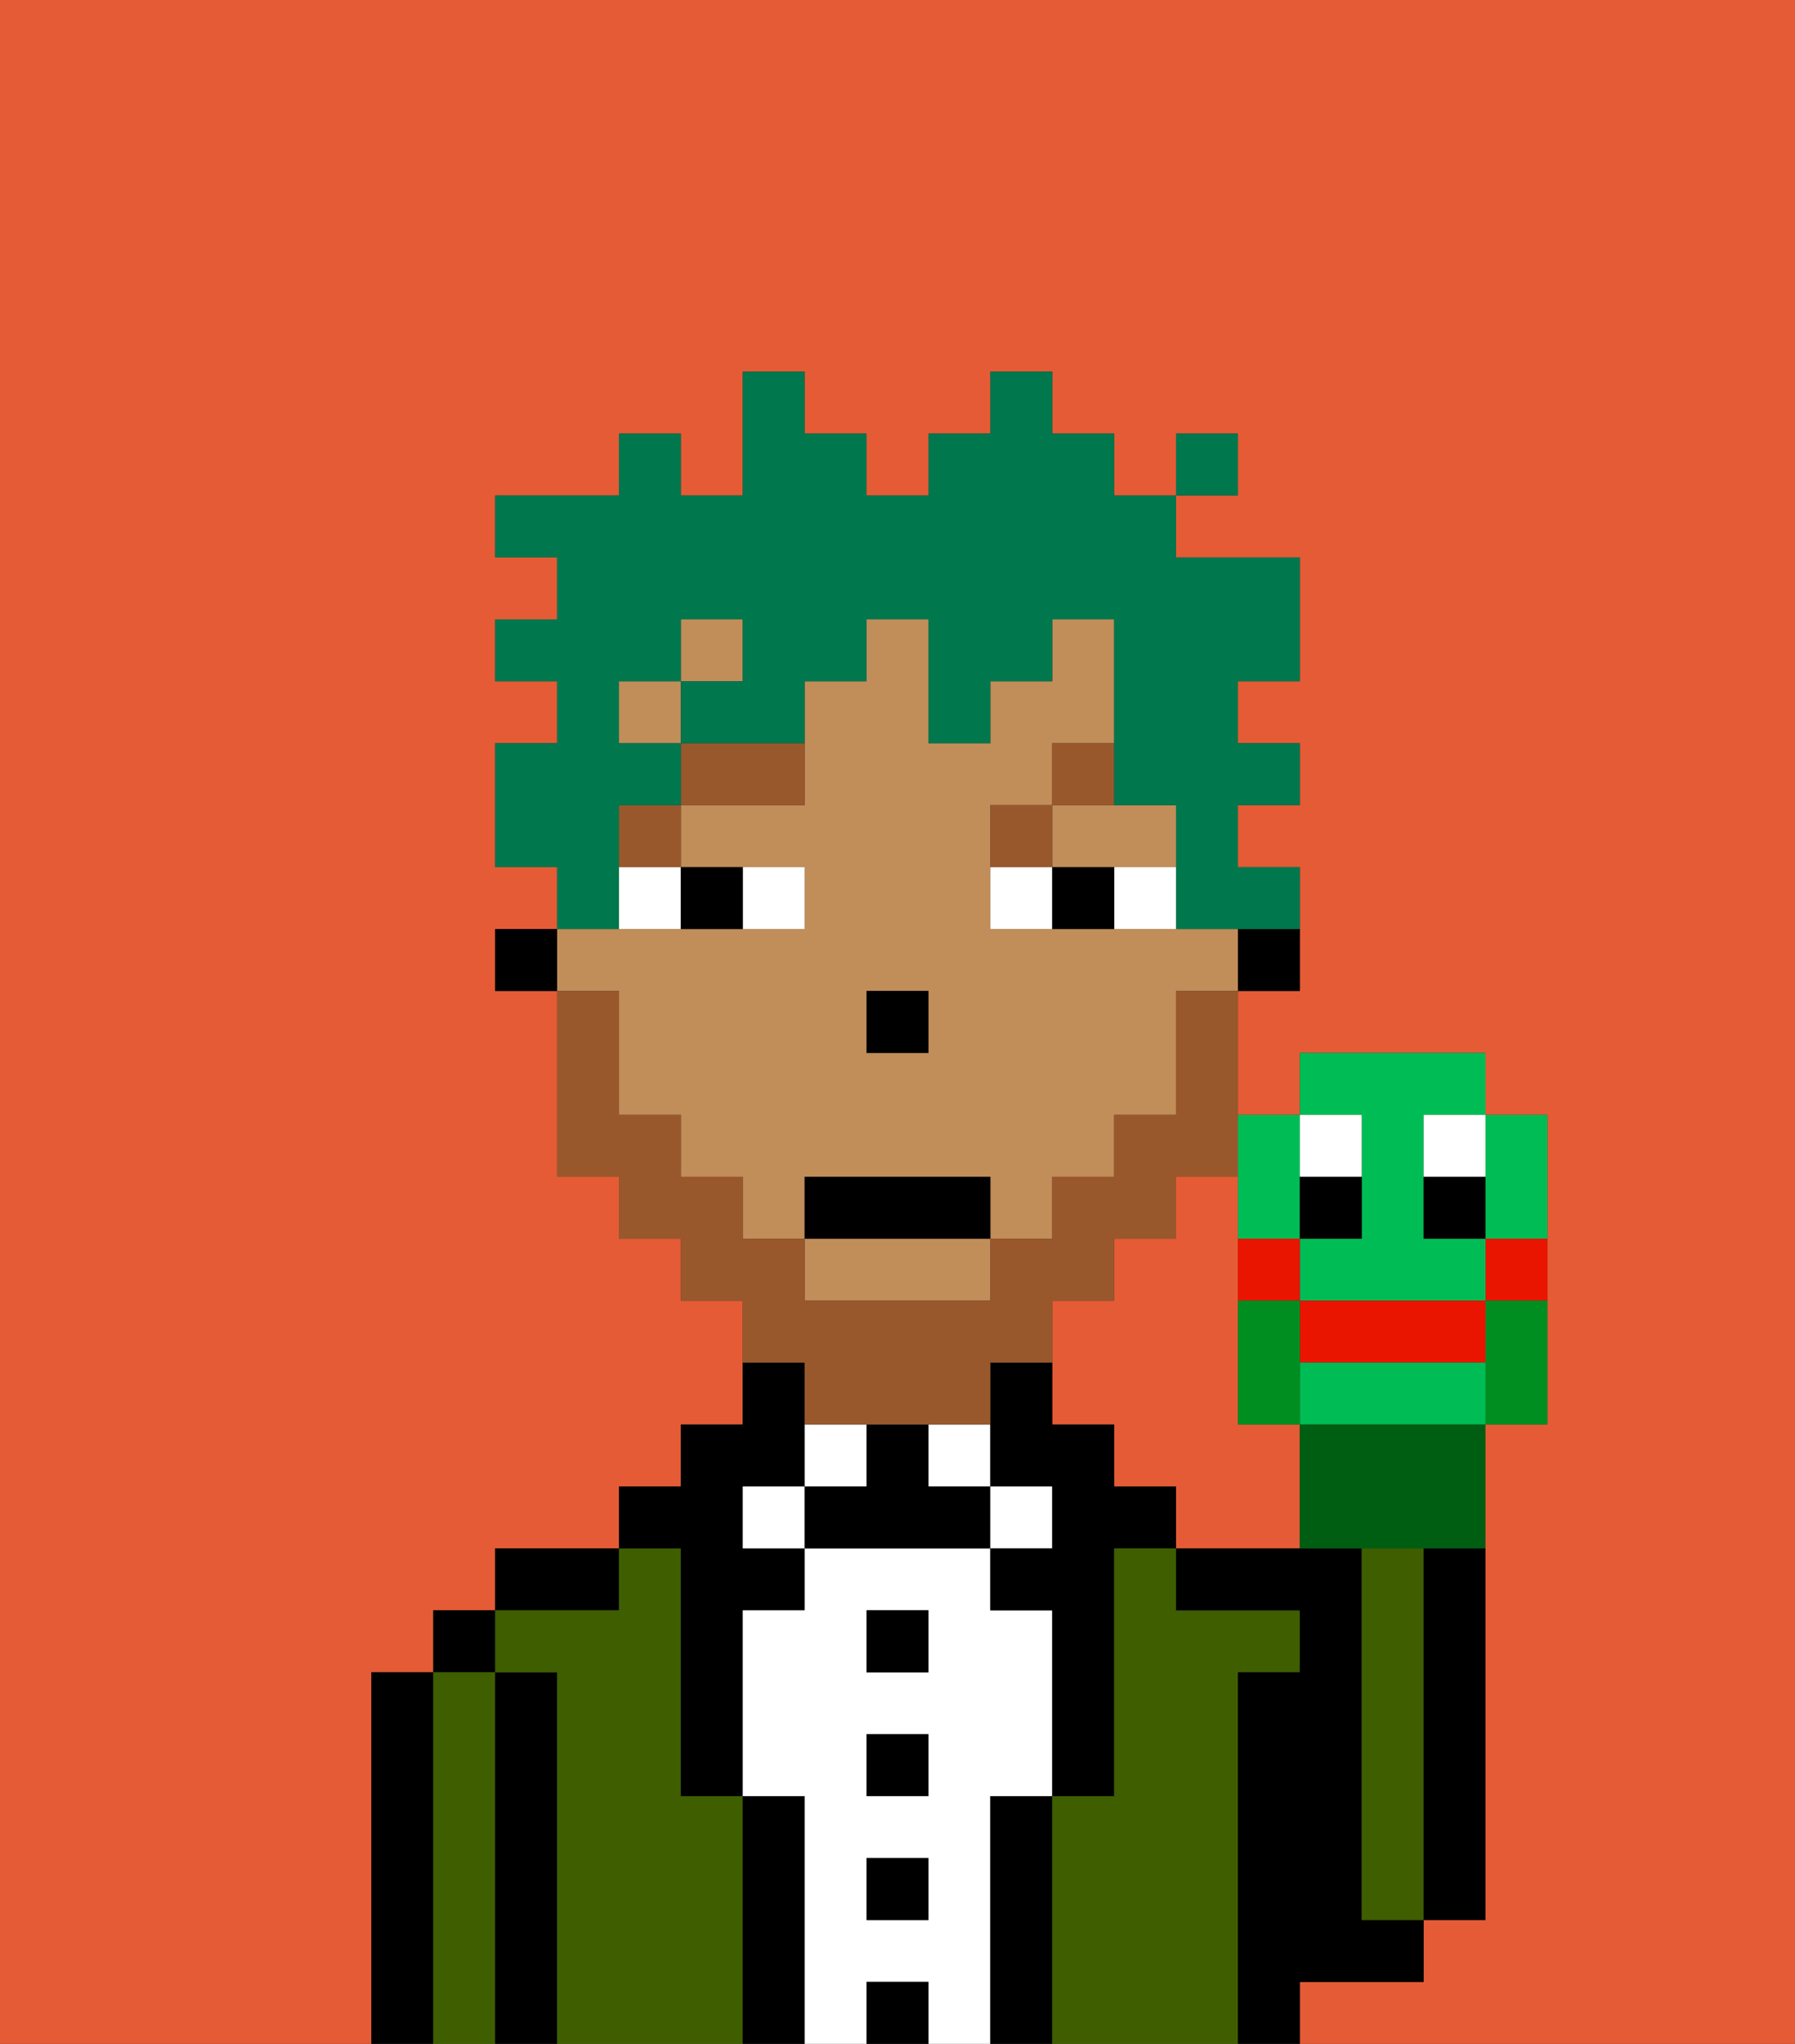 <svg xmlns="http://www.w3.org/2000/svg" viewBox="0 0 29 33"><rect x="0" y="0" width="29" height="33" fill="#333333" stroke="none"/><defs><style>polygon,rect,path{shape-rendering:crispedges;}.cb80-1{fill:#e55b35;}.cb80-2{fill:#000000;}.cb80-3{fill:#3e5e00;}.cb80-4{fill:#ffffff;}.cb80-5{fill:#c18d59;}.cb80-6{fill:#99582c;}.cb80-7{fill:#99582c;}.cb80-8{fill:#00774c;}.cb80-9{fill:#00bc55;}.cb80-10{fill:#ffffff;}.cb80-11{fill:#ea1500;}.cb80-12{fill:#005e12;}.cb80-13{fill:#008e21;}</style></defs><path class="cb80-1" d="M20,23V19H19v1H18v1H17v2h1v1h1v1h2V23Z"/><path class="cb80-1" d="M6,32V27H7V26H8V25h2V24h1V23h1V21H11V20H10V19H9V16H8V15H9V14H8V12H9V11H8V10H9V9H8V8h2V7h1V8h1V6h1V7h1V8h1V7h1V6h1V7h1V8h1V7h1V8H19V9h2v2H20v1h1v1H20v1h1v2H20v2h1V17h3v1h1v5H24v8H23v1H21v1h8V0H0V33H6Z"/><path class="cb80-2" d="M7,27H6v6H7V27Z"/><rect class="cb80-2" x="7" y="26" width="1" height="1"/><path class="cb80-3" d="M8,27H7v6H8V27Z"/><path class="cb80-2" d="M9,27H8v6H9V27Z"/><path class="cb80-2" d="M10,25H8v1h2Z"/><path class="cb80-3" d="M12,29H11V25H10v1H8v1H9v6h3V29Z"/><path class="cb80-2" d="M11,26v3h1V26h1V25H12V24h1V22H12v1H11v1H10v1h1Z"/><rect class="cb80-4" x="12" y="24" width="1" height="1"/><path class="cb80-2" d="M13,29H12v4h1V29Z"/><path class="cb80-4" d="M14,23H13v1h1Z"/><path class="cb80-4" d="M16,29h1V26H16V25H13v1H12v3h1v4h1V32h1v1h1V29Zm-1,2H14V30h1Zm0-2H14V28h1Zm0-2H14V26h1Z"/><rect class="cb80-2" x="14" y="26" width="1" height="1"/><rect class="cb80-2" x="14" y="28" width="1" height="1"/><rect class="cb80-2" x="14" y="30" width="1" height="1"/><rect class="cb80-2" x="14" y="32" width="1" height="1"/><rect class="cb80-4" x="15" y="23" width="1" height="1"/><path class="cb80-2" d="M15,24V23H14v1H13v1h3V24Z"/><rect class="cb80-4" x="16" y="24" width="1" height="1"/><path class="cb80-2" d="M17,29H16v4h1V29Z"/><path class="cb80-2" d="M18,24V23H17V22H16v2h1v1H16v1h1v3h1V25h1V24Z"/><path class="cb80-3" d="M20,27h1V26H19V25H18v4H17v4h3V27Z"/><path class="cb80-2" d="M22,32h1V31H22V25H19v1h2v1H20v6h1V32Z"/><path class="cb80-3" d="M23,26V25H22v6h1V26Z"/><path class="cb80-2" d="M23,26v5h1V25H23Z"/><path class="cb80-2" d="M20,16h1V15H20Z"/><path class="cb80-5" d="M13,21h3V20H13Z"/><rect class="cb80-5" x="10" y="11" width="1" height="1"/><rect class="cb80-5" x="11" y="10" width="1" height="1"/><path class="cb80-5" d="M18,14h1V13H17v1Z"/><path class="cb80-5" d="M10,17v1h1v1h1v1h1V19h3v1h1V19h1V18h1V16h1V15H16V13h1V12h1V10H17v1H16v1H15V10H14v1H13v2H11v1h2v1H9v1h1Zm4-1h1v1H14Z"/><rect class="cb80-2" x="8" y="15" width="1" height="1"/><rect class="cb80-2" x="14" y="16" width="1" height="1"/><path class="cb80-4" d="M13,15V14H12v1Z"/><path class="cb80-4" d="M10,15h1V14H10Z"/><path class="cb80-4" d="M18,14v1h1V14Z"/><path class="cb80-4" d="M16,14v1h1V14Z"/><path class="cb80-2" d="M12,15V14H11v1Z"/><path class="cb80-2" d="M17,14v1h1V14Z"/><rect class="cb80-6" x="10" y="13" width="1" height="1"/><path class="cb80-6" d="M11,13h2V12H11Z"/><path class="cb80-6" d="M17,13H16v1h1Z"/><path class="cb80-6" d="M18,12H17v1h1Z"/><path class="cb80-7" d="M13,23h3V22h1V21h1V20h1V19h1V16H19v2H18v1H17v1H16v1H13V20H12V19H11V18H10V16H9v3h1v1h1v1h1v1h1Z"/><rect class="cb80-2" x="13" y="19" width="3" height="1"/><path class="cb80-8" d="M10,14V13h1V12H10V11h1V10h1v1H11v1h2V11h1V10h1v2h1V11h1V10h1v3h1v2h2V14H20V13h1V12H20V11h1V9H19V8H18V7H17V6H16V7H15V8H14V7H13V6H12V8H11V7H10V8H8V9H9v1H8v1H9v1H8v2H9v1h1Z"/><rect class="cb80-8" x="19" y="7" width="1" height="1"/><path class="cb80-9" d="M22,19v1H21v1h3V20H23V18h1V17H21v1h1Z"/><path class="cb80-9" d="M20,20h1V18H20v2Z"/><path class="cb80-10" d="M22,19V18H21v1Z"/><path class="cb80-2" d="M22,19H21v1h1Z"/><path class="cb80-10" d="M23,19h1V18H23Z"/><path class="cb80-2" d="M23,19v1h1V19Z"/><path class="cb80-11" d="M24,22V21H21v1Z"/><path class="cb80-9" d="M21,22v1h3V22Z"/><path class="cb80-9" d="M24,20h1V18H24v2Z"/><path class="cb80-12" d="M21,23v2h3V23H21Z"/><path class="cb80-11" d="M24,20.333V21h1V20H24Z"/><path class="cb80-11" d="M20,21h1V20H20v1Z"/><path class="cb80-13" d="M20,22v1h1V21H20Z"/><path class="cb80-13" d="M24,21.222V23h1V21H24Z"/></svg>